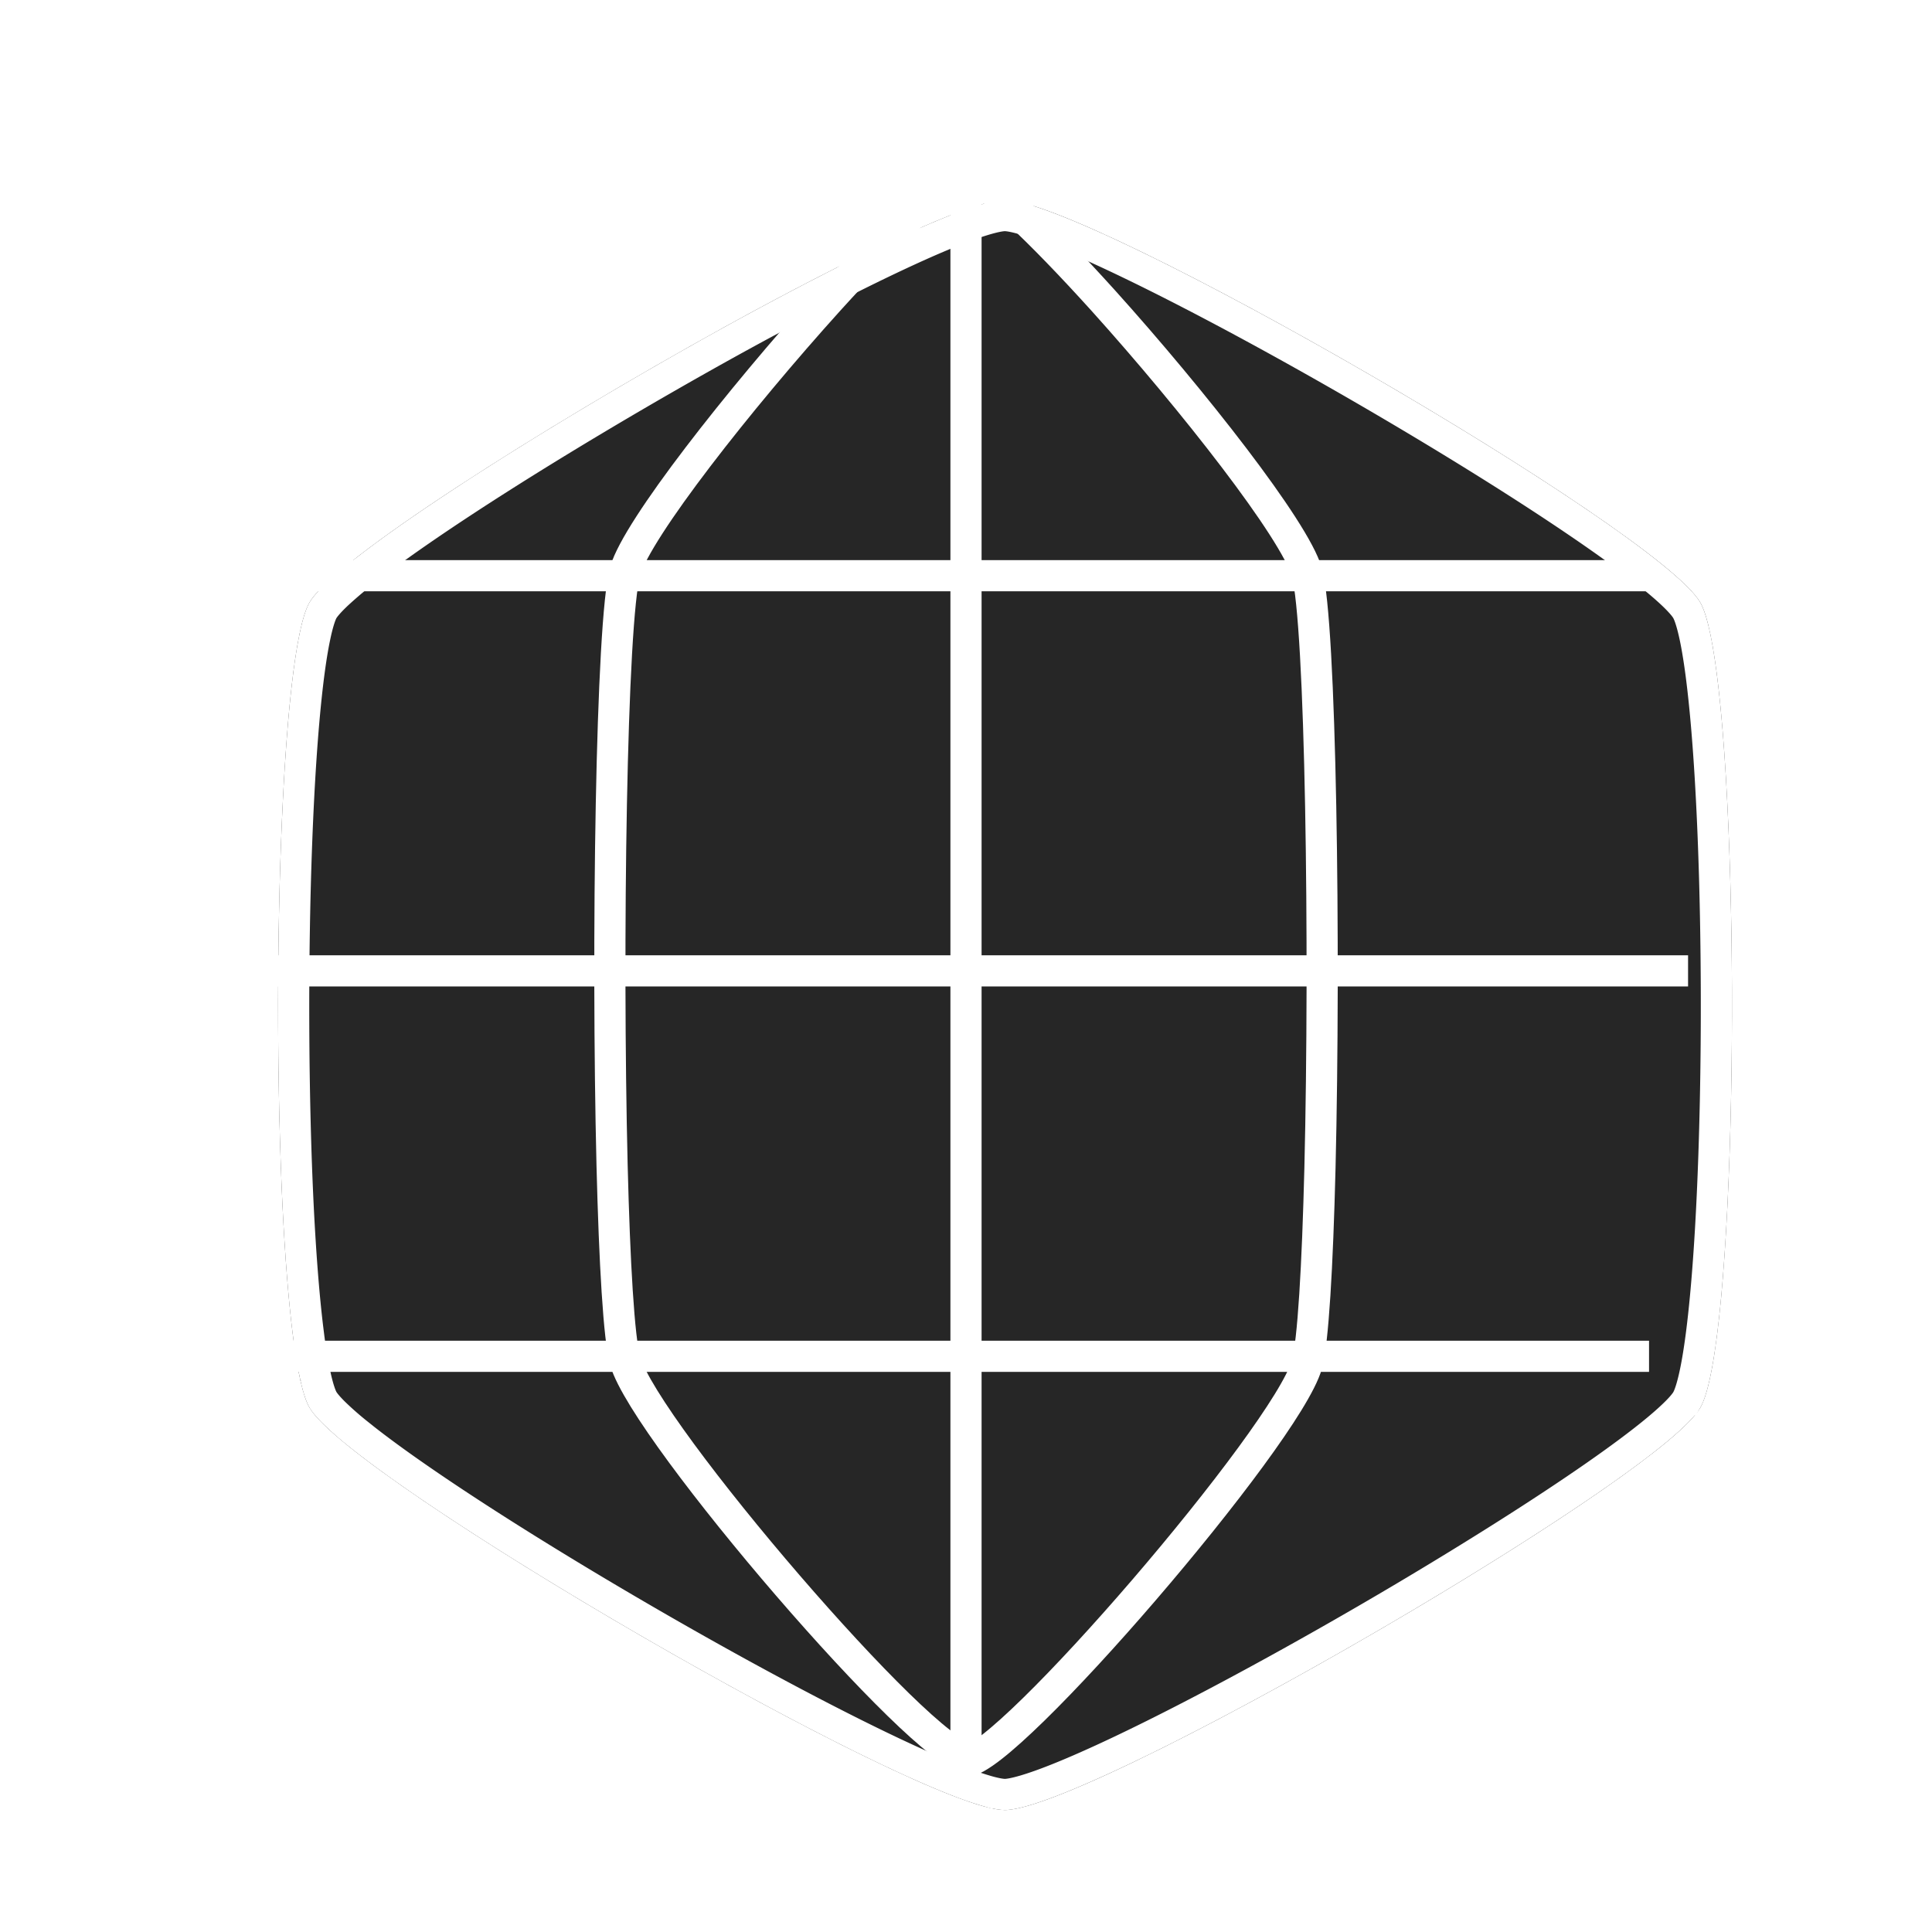 <?xml version="1.0" encoding="UTF-8"?> <svg xmlns="http://www.w3.org/2000/svg" width="124" height="124" viewBox="0 0 124 124" fill="none"><g filter="url(#a)"><path d="M106.625 87.841c-1.222 2.131-9.427 7.64-18.524 13.041-10.94 6.488-23.173 12.785-26.111 12.785-5.378 0-41.947-21.165-44.635-25.836-.83-1.439-1.403-6.446-1.722-12.828-.701-14.335-.127-35.6 1.722-38.834 1.594-2.748 14.878-11.186 26.68-17.707 8.257-4.544 15.755-8.129 17.955-8.129 5.393 0 41.978 21.165 44.635 25.836.473.82.866 2.808 1.174 5.551 1.451 12.828 1.063 42.27-1.174 46.121Z" fill="#262626"></path><path d="m105.76 87.339-.003.005c-.205.357-.812.999-1.902 1.905-1.052.875-2.45 1.913-4.11 3.065-3.314 2.3-7.618 5.014-12.154 7.708-5.455 3.235-11.226 6.418-15.992 8.79-2.384 1.187-4.504 2.163-6.2 2.841-.848.339-1.576.597-2.171.77-.613.178-1.016.244-1.238.244-.2 0-.555-.054-1.091-.203a20.832 20.832 0 0 1-1.9-.649c-1.483-.573-3.336-1.405-5.436-2.427-4.2-2.044-9.337-4.823-14.398-7.753-5.062-2.93-10.031-6-13.896-8.624-1.934-1.313-3.579-2.505-4.816-3.506a20.779 20.779 0 0 1-1.51-1.326c-.397-.392-.621-.673-.722-.847-.128-.224-.294-.683-.465-1.437a30.28 30.28 0 0 1-.462-2.752c-.282-2.193-.503-5.011-.662-8.19-.35-7.136-.381-16.006-.095-23.492.143-3.743.365-7.125.664-9.763.15-1.32.316-2.438.5-3.316.187-.905.373-1.455.52-1.714.125-.212.418-.563.939-1.053a27.928 27.928 0 0 1 1.988-1.664c1.625-1.257 3.78-2.757 6.266-4.384 4.971-3.252 11.22-6.979 17.103-10.229 4.117-2.265 8.033-4.285 11.185-5.736 1.577-.726 2.949-1.302 4.051-1.696 1.144-.407 1.878-.573 2.237-.573.2 0 .557.054 1.094.203.522.144 1.16.362 1.903.649 1.485.573 3.339 1.405 5.441 2.428 4.202 2.043 9.342 4.822 14.405 7.752 5.062 2.93 10.031 6 13.893 8.624 1.933 1.312 3.575 2.505 4.809 3.506.618.5 1.122.944 1.506 1.324.395.392.616.672.714.845l.003.005c.151.261.343.826.537 1.758.187.9.358 2.05.51 3.405.718 6.35.985 16.867.79 26.294-.097 4.71-.309 9.125-.635 12.595-.162 1.736-.352 3.22-.566 4.377-.222 1.2-.45 1.925-.634 2.241Z" stroke="#fff" stroke-width="2"></path></g><path d="M62.001 112.727c-2.635 0-20.555-20.78-21.873-25.366-.406-1.412-.687-6.328-.844-12.594-.343-14.074-.062-34.953.844-38.128.781-2.699 7.291-10.983 13.074-17.385 4.047-4.461 7.721-7.981 8.8-7.981" stroke="#fff" stroke-width="2" stroke-miterlimit="10"></path><path d="M62 113.04c2.636 0 20.556-20.843 21.874-25.444.406-1.417.687-6.348.844-12.633.343-14.118.062-35.061-.844-38.246-.781-2.707-7.291-11.017-13.075-17.438-4.046-4.476-7.72-8.006-8.798-8.006" stroke="#fff" stroke-width="2" stroke-miterlimit="10"></path><path d="M62 11.116v102.081M16.283 62.313h92.061M18.162 36.95h87.677m-87.677 50.1h87.677" stroke="#fff" stroke-width="2"></path><defs><filter id="a" x="15.344" y="10.333" width="95.818" height="105.838" filterUnits="userSpaceOnUse" color-interpolation-filters="sRGB"><feFlood flood-opacity="0" result="BackgroundImageFix"></feFlood><feColorMatrix in="SourceAlpha" values="0 0 0 0 0 0 0 0 0 0 0 0 0 0 0 0 0 0 127 0" result="hardAlpha"></feColorMatrix><feOffset dx="2.505" dy="2.505"></feOffset><feComposite in2="hardAlpha" operator="out"></feComposite><feColorMatrix values="0 0 0 0 0 0 0 0 0 0 0 0 0 0 0 0 0 0 0.05 0"></feColorMatrix><feBlend in2="BackgroundImageFix" result="effect1_dropShadow_7752_25409"></feBlend><feBlend in="SourceGraphic" in2="effect1_dropShadow_7752_25409" result="shape"></feBlend></filter></defs></svg> 
